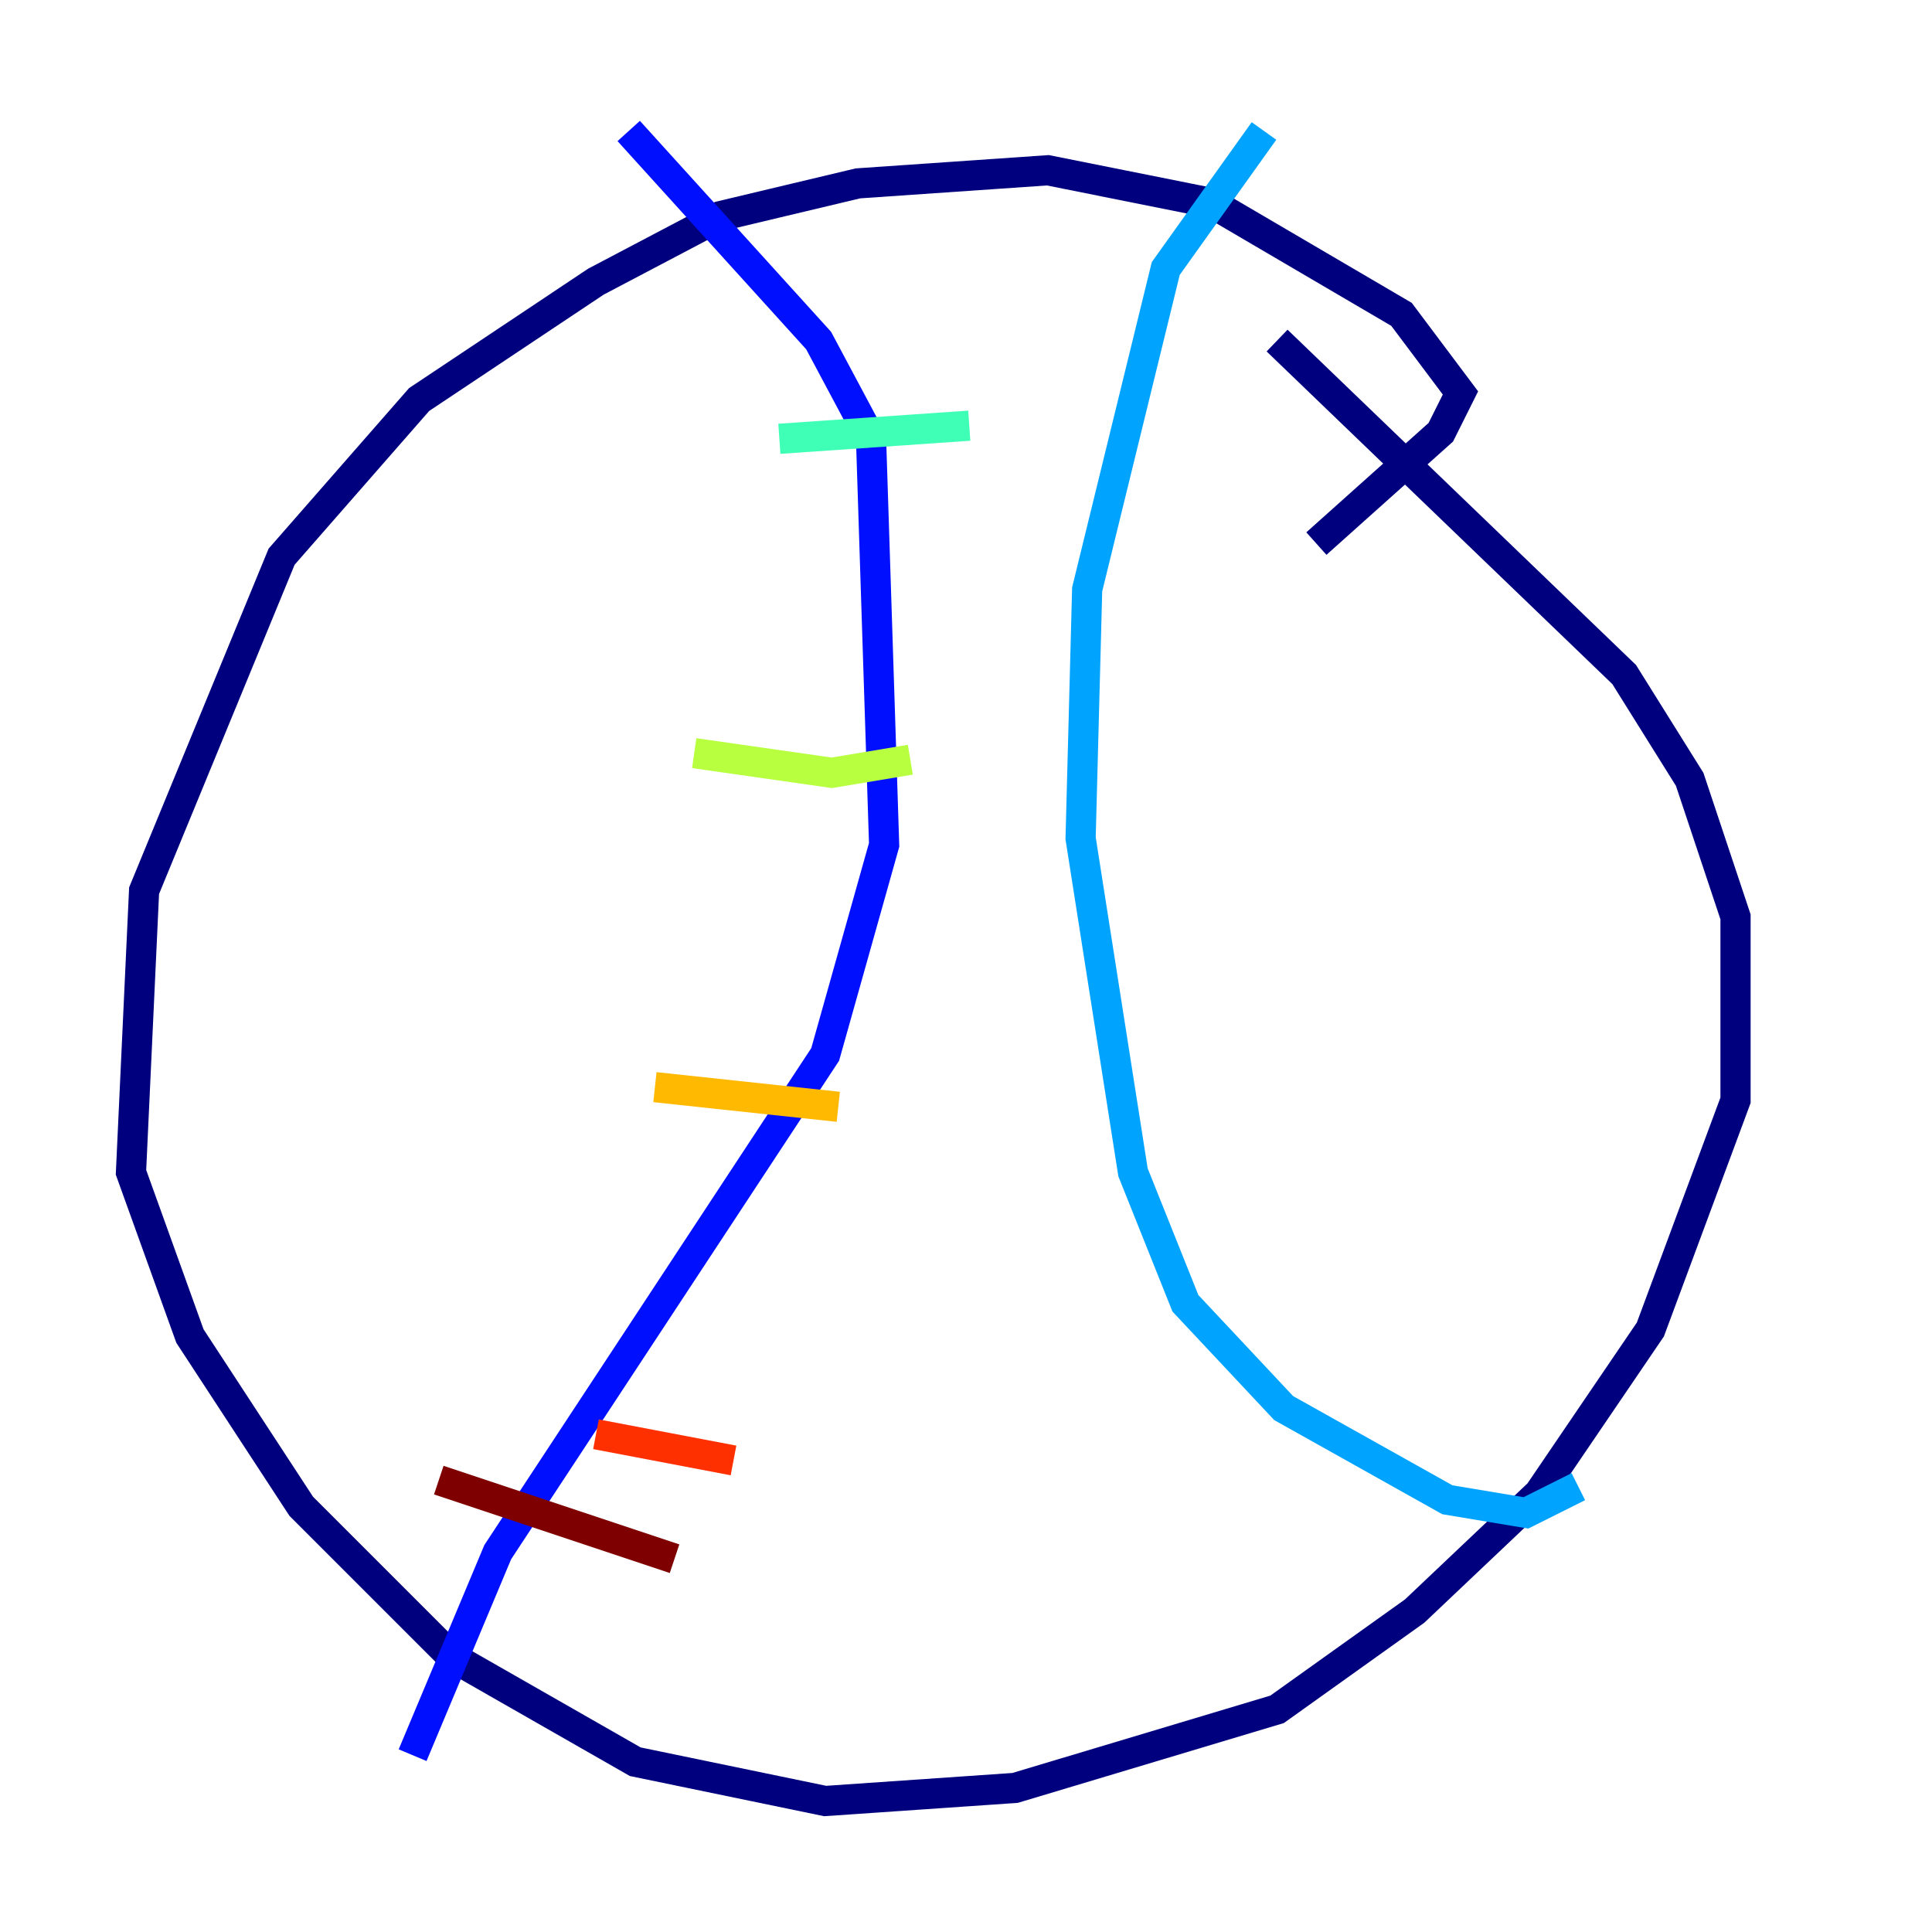 <?xml version="1.0" encoding="utf-8" ?>
<svg baseProfile="tiny" height="128" version="1.2" viewBox="0,0,128,128" width="128" xmlns="http://www.w3.org/2000/svg" xmlns:ev="http://www.w3.org/2001/xml-events" xmlns:xlink="http://www.w3.org/1999/xlink"><defs /><polyline fill="none" points="87.214,36.014 95.458,28.637 96.759,26.034 92.854,20.827 80.271,13.451 69.424,11.281 56.841,12.149 47.729,14.319 39.485,18.658 27.77,26.468 18.658,36.881 9.546,59.01 8.678,77.668 12.583,88.515 19.959,99.797 29.939,109.776 42.088,116.719 54.671,119.322 67.254,118.454 84.61,113.248 93.722,106.739 101.966,98.929 109.342,88.081 114.983,72.895 114.983,60.746 111.946,51.634 107.607,44.691 84.61,22.563" stroke="#00007f" stroke-width="2" /><polyline fill="none" points="41.654,8.678 54.237,22.563 57.709,29.071 58.576,55.973 54.671,69.858 32.976,102.834 27.336,116.285" stroke="#0010ff" stroke-width="2" /><polyline fill="none" points="83.742,8.678 77.234,17.79 72.027,39.051 71.593,55.539 75.064,77.668 78.536,86.346 85.044,93.288 95.891,99.363 101.098,100.231 104.57,98.495" stroke="#00a4ff" stroke-width="2" /><polyline fill="none" points="64.217,28.203 51.634,29.071" stroke="#3fffb7" stroke-width="2" /><polyline fill="none" points="60.312,50.332 55.105,51.2 45.993,49.898" stroke="#b7ff3f" stroke-width="2" /><polyline fill="none" points="55.539,73.329 43.39,72.027" stroke="#ffb900" stroke-width="2" /><polyline fill="none" points="48.597,96.759 39.485,95.024" stroke="#ff3000" stroke-width="2" /><polyline fill="none" points="44.691,103.268 29.071,98.061" stroke="#7f0000" stroke-width="2" /></svg>